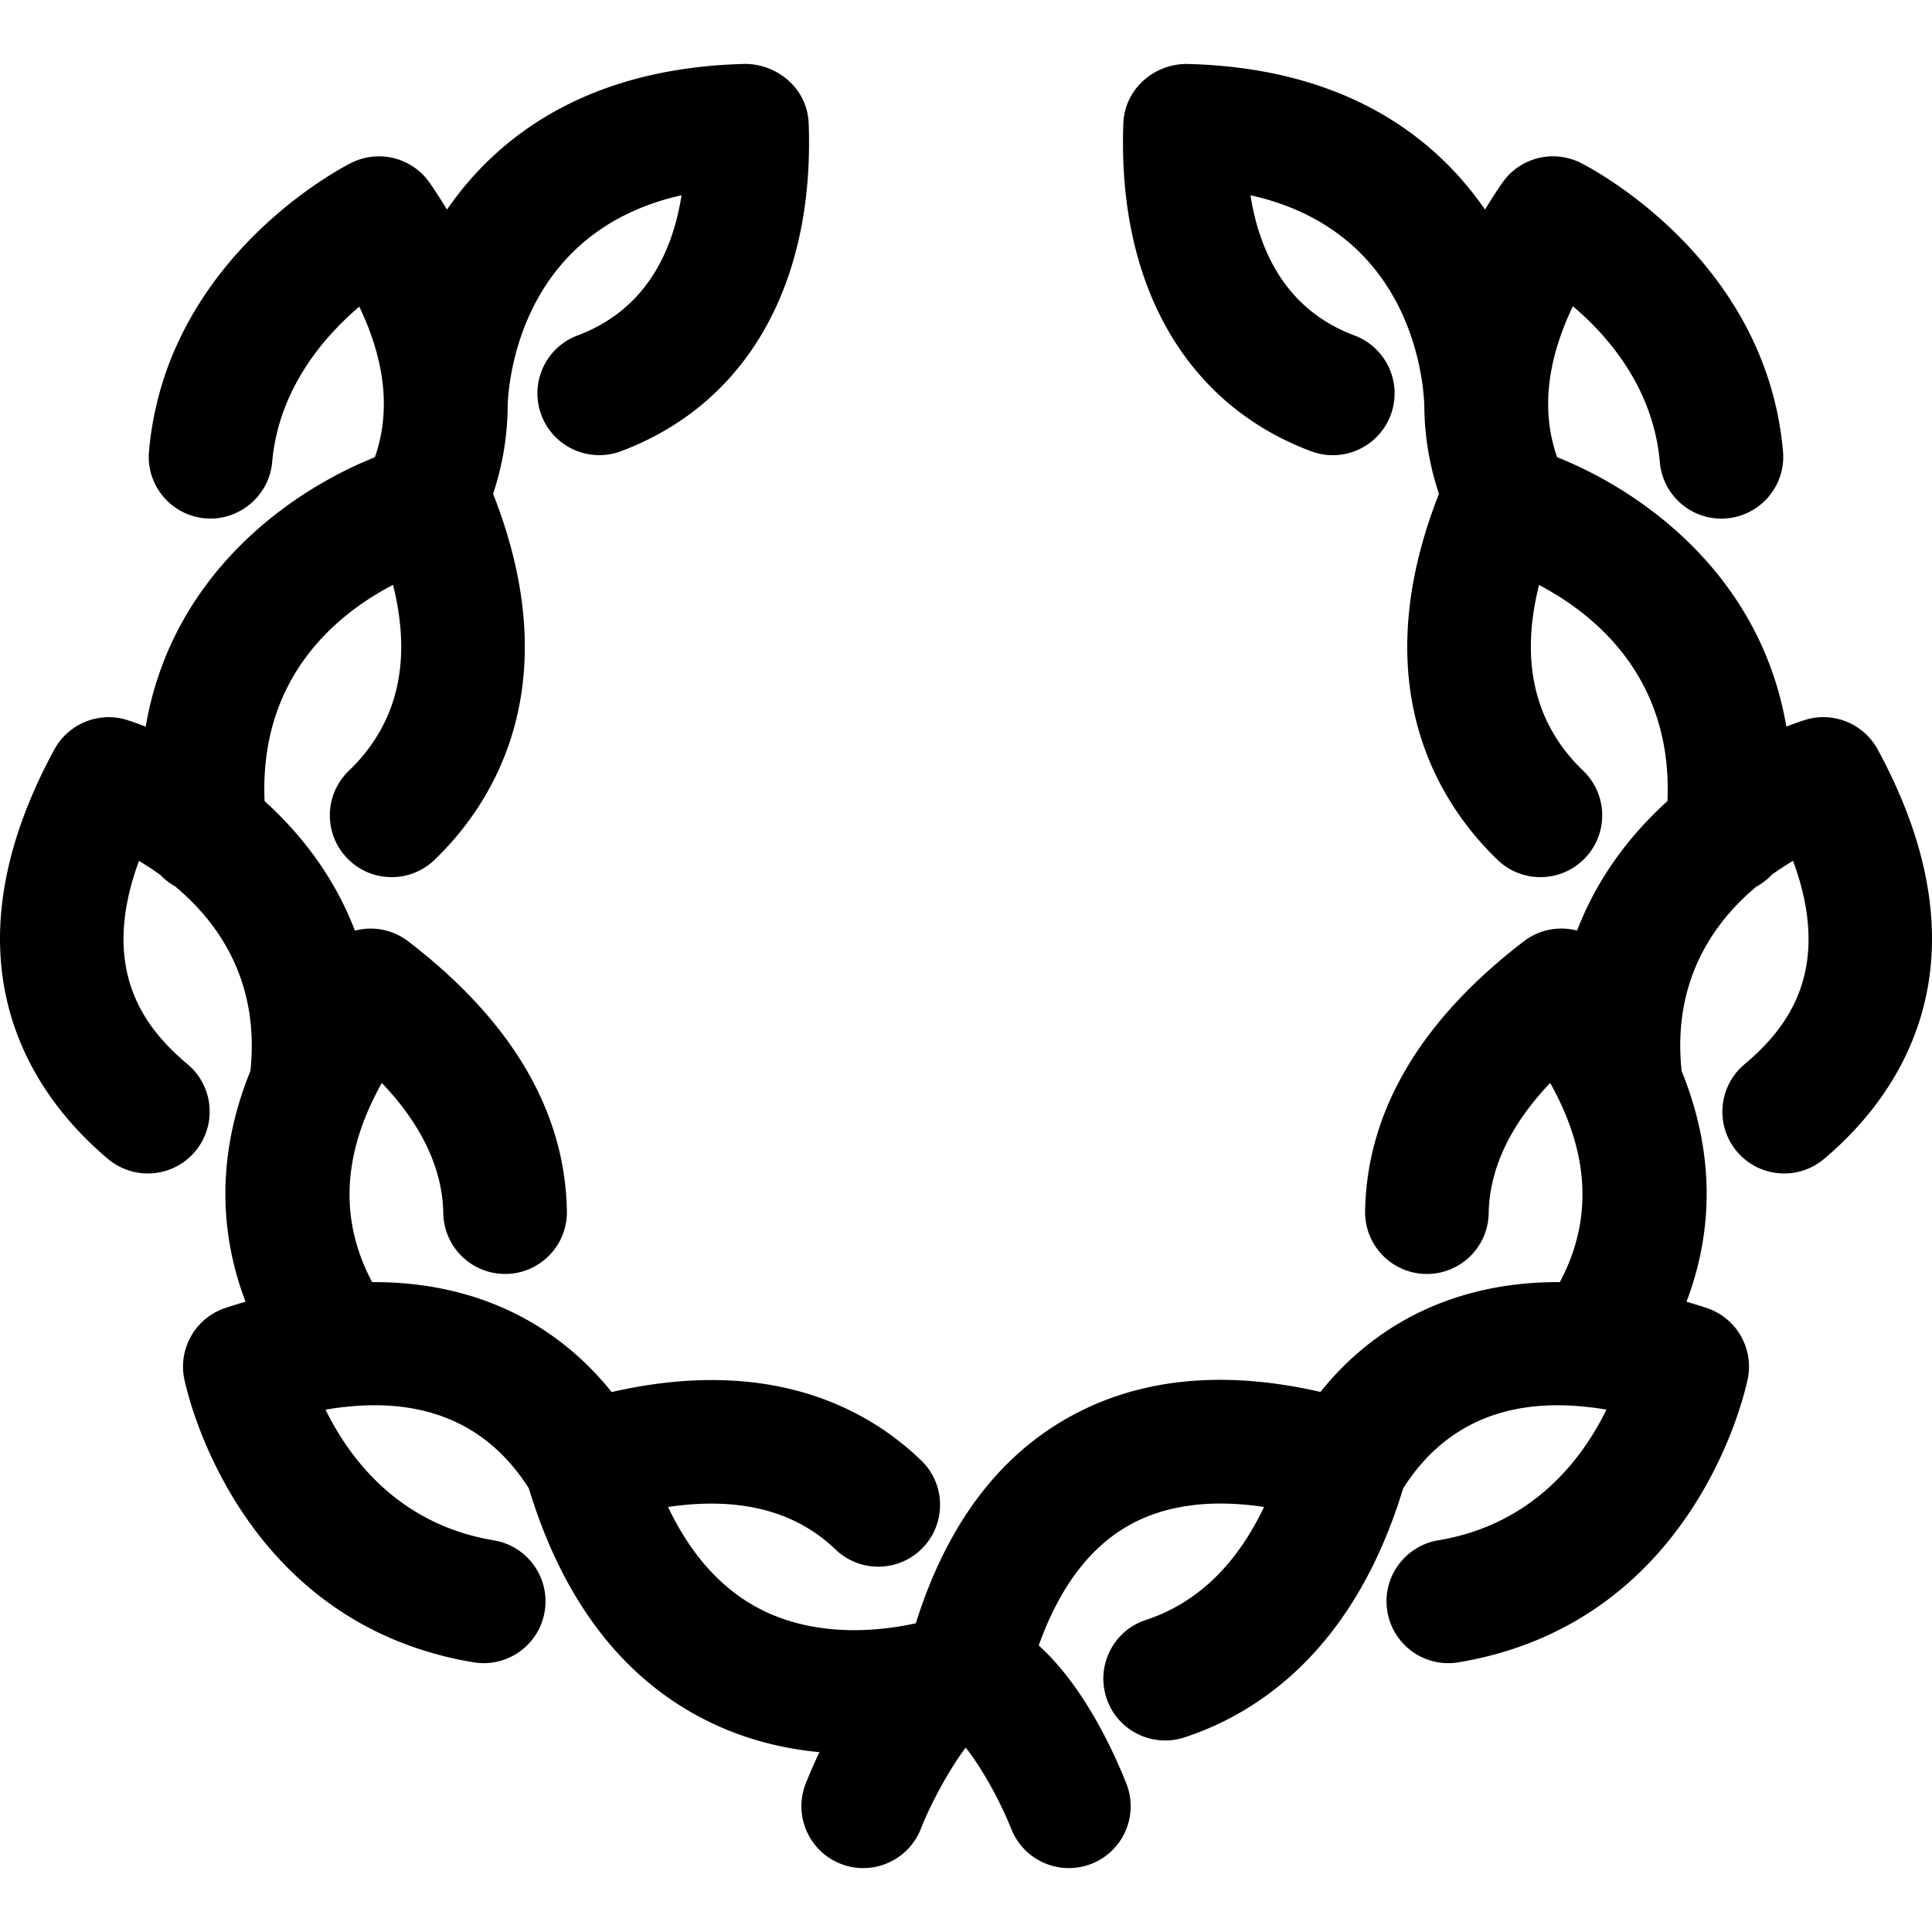 <svg xmlns="http://www.w3.org/2000/svg" viewBox="0 0 512.007 512.007"><path d="M497.616 198.619c-3.763-6.922-11.953-10.196-19.425-7.774a79.442 79.442 0 0 0-4.783 1.722c-6.724-39.562-37.261-62.027-60.75-71.402-4.211-12.03-2.819-25.419 4.186-40.004 9.54 8.075 21.316 21.813 23.037 41.327.799 9.016 8.741 15.698 17.757 14.882 9.016-.799 15.681-8.741 14.882-17.757-4.544-51.452-51.629-75.465-53.635-76.459a16.366 16.366 0 0 0-20.819 5.387 153.26 153.26 0 0 0-4.524 7.002c-14.115-20.503-38.669-37.671-79.096-38.594-8.839.035-16.426 6.824-16.745 15.769-1.58 42.755 16.559 74.427 49.748 86.869 8.475 3.177 17.908-1.109 21.094-9.584 3.177-8.475-1.118-17.917-9.584-21.094-17.846-6.691-25.14-21.813-27.563-37.165 41.802 9.315 45.715 47.187 46.069 55.595a74.752 74.752 0 0 0 3.876 23.537c-20.348 51.721.832 82.884 15.546 97.009 6.505 6.265 16.887 6.061 23.153-.47 6.274-6.522 6.052-16.887-.47-23.153-12.894-12.388-16.799-28.903-11.705-49.233 14.705 7.72 35.45 24.476 34.036 57.262-9.76 8.832-18.565 20.219-23.941 34.325-4.724-1.232-9.936-.36-14.098 2.824-27.474 21.049-41.628 45.107-42.09 71.508-.16 9.052 7.037 16.506 16.089 16.666h.293c8.91 0 16.213-7.135 16.373-16.089.204-11.785 5.679-23.357 16.284-34.529 10.484 18.662 11.345 36.345 2.561 52.785-26.002-.131-47.93 9.798-63.442 29.099-25.857-5.93-48.347-3.629-66.959 6.875-18.748 10.577-32.255 28.881-40.26 54.431-9.326 2.053-25.908 3.928-40.84-3.547-10.347-5.191-18.671-14.332-24.83-27.27 18.751-2.786 33.659.958 44.362 11.252 6.522 6.256 16.887 6.07 23.161-.461 6.265-6.522 6.061-16.887-.461-23.161-14.518-13.949-40.229-27.625-82.007-18.091-15.517-19.319-37.455-29.26-63.464-29.13-7.518-14.073-7.969-29.057-1.366-44.785l.014-.035a78.021 78.021 0 0 1 3.914-7.961c10.605 11.172 16.08 22.744 16.284 34.529.16 8.945 7.463 16.089 16.373 16.089h.293c9.043-.16 16.248-7.614 16.089-16.666-.461-26.4-14.616-50.458-42.09-71.508-4.159-3.177-9.367-4.044-14.089-2.816-5.375-14.104-14.176-25.49-23.933-34.321-1.445-32.872 19.203-49.588 34.029-57.31 5.12 20.348 1.207 36.881-11.696 49.269-6.531 6.265-6.744 16.63-.47 23.153 6.265 6.54 16.648 6.735 23.153.47 14.716-14.118 35.899-45.295 15.538-97.029a74.688 74.688 0 0 0 3.871-23.637c.305-7.337 3.926-46.017 46.073-55.475-2.423 15.361-9.717 30.465-27.563 37.156-8.466 3.177-12.761 12.619-9.584 21.094 3.177 8.475 12.619 12.743 21.094 9.584 33.189-12.442 51.328-44.113 49.748-86.869-.319-8.945-7.916-15.663-16.745-15.769-40.431.928-64.988 18.099-79.105 38.603a153.562 153.562 0 0 0-4.524-7.002 16.39 16.39 0 0 0-20.819-5.387c-2.006.994-49.091 25.007-53.635 76.459-.799 9.016 5.866 16.958 14.882 17.757 8.856.763 16.958-5.857 17.757-14.882 1.704-19.275 13.524-33.074 23.09-41.229 6.958 14.552 8.338 27.909 4.131 39.914-23.488 9.381-54.014 31.847-60.732 71.405a78.937 78.937 0 0 0-4.79-1.723c-7.463-2.423-15.663.852-19.425 7.774-31.317 57.708-4.517 92.761 14.243 108.521a16.376 16.376 0 0 0 10.534 3.834c4.668 0 9.309-1.988 12.557-5.848 5.813-6.94 4.907-17.269-2.014-23.09-11.128-9.336-23.614-24.723-12.894-53.892a76.266 76.266 0 0 1 5.671 3.716 16.436 16.436 0 0 0 3.859 2.989c11.47 9.542 22.499 25.095 20.021 48.919-9.861 24.274-7.405 45.177-1.303 61.197a153.468 153.468 0 0 0-5.335 1.649c-7.854 2.609-12.548 10.667-10.906 18.778.532 2.636 13.675 64.612 76.663 75.137.914.142 1.819.222 2.715.222 7.862 0 14.802-5.679 16.133-13.693 1.491-8.919-4.544-17.367-13.471-18.857-25.202-4.197-38.256-21.679-44.592-34.636a86.91 86.91 0 0 1 4.645-.67c.383-.025.766-.065 1.149-.117 21.402-2.172 37.518 5.049 48.075 21.636 9.051 29.846 24.989 50.6 47.402 61.689 9.977 4.941 20.132 7.339 29.606 8.228a141.424 141.424 0 0 0-3.613 8.296c-3.337 8.404.772 17.926 9.176 21.271a16.311 16.311 0 0 0 6.043 1.162c6.514 0 12.681-3.913 15.237-10.329 3.136-7.908 8.176-16.675 11.926-21.6 3.957 4.967 8.891 13.582 12.096 21.591 2.556 6.425 8.723 10.338 15.237 10.338 2.014 0 4.055-.373 6.052-1.154 8.404-3.337 12.513-12.867 9.176-21.271-3.45-8.686-11.342-25.884-23.211-36.569 5.443-15.257 13.432-25.922 23.814-31.788 9.593-5.422 21.626-7.046 35.905-4.925-7.392 15.485-17.881 25.531-31.317 29.941-8.599 2.822-13.276 12.078-10.454 20.677 2.813 8.59 12.042 13.258 20.677 10.454 19.308-6.343 44.878-22.974 57.953-65.996 10.582-16.633 26.775-23.847 48.223-21.635.328.042.655.079.984.1 1.528.177 3.082.4 4.663.671-6.336 12.983-19.381 30.429-44.583 34.636-8.927 1.491-14.962 9.939-13.471 18.857 1.34 8.013 8.28 13.693 16.142 13.693.896 0 1.801-.08 2.707-.222 62.988-10.525 76.131-72.501 76.663-75.137 1.642-8.111-3.044-16.169-10.906-18.778a155.452 155.452 0 0 0-5.332-1.647c6.101-16.014 8.556-36.908-1.295-61.173-2.489-23.76 8.368-39.276 19.806-48.831a16.491 16.491 0 0 0 4.177-3.226 75.251 75.251 0 0 1 5.557-3.611c10.738 29.187-1.757 44.575-12.885 53.919-6.931 5.83-7.827 16.16-2.014 23.09a16.376 16.376 0 0 0 12.557 5.839c3.718 0 7.454-1.26 10.534-3.843 18.752-15.762 45.543-50.806 14.235-108.523z" fill="#000000"/></svg>